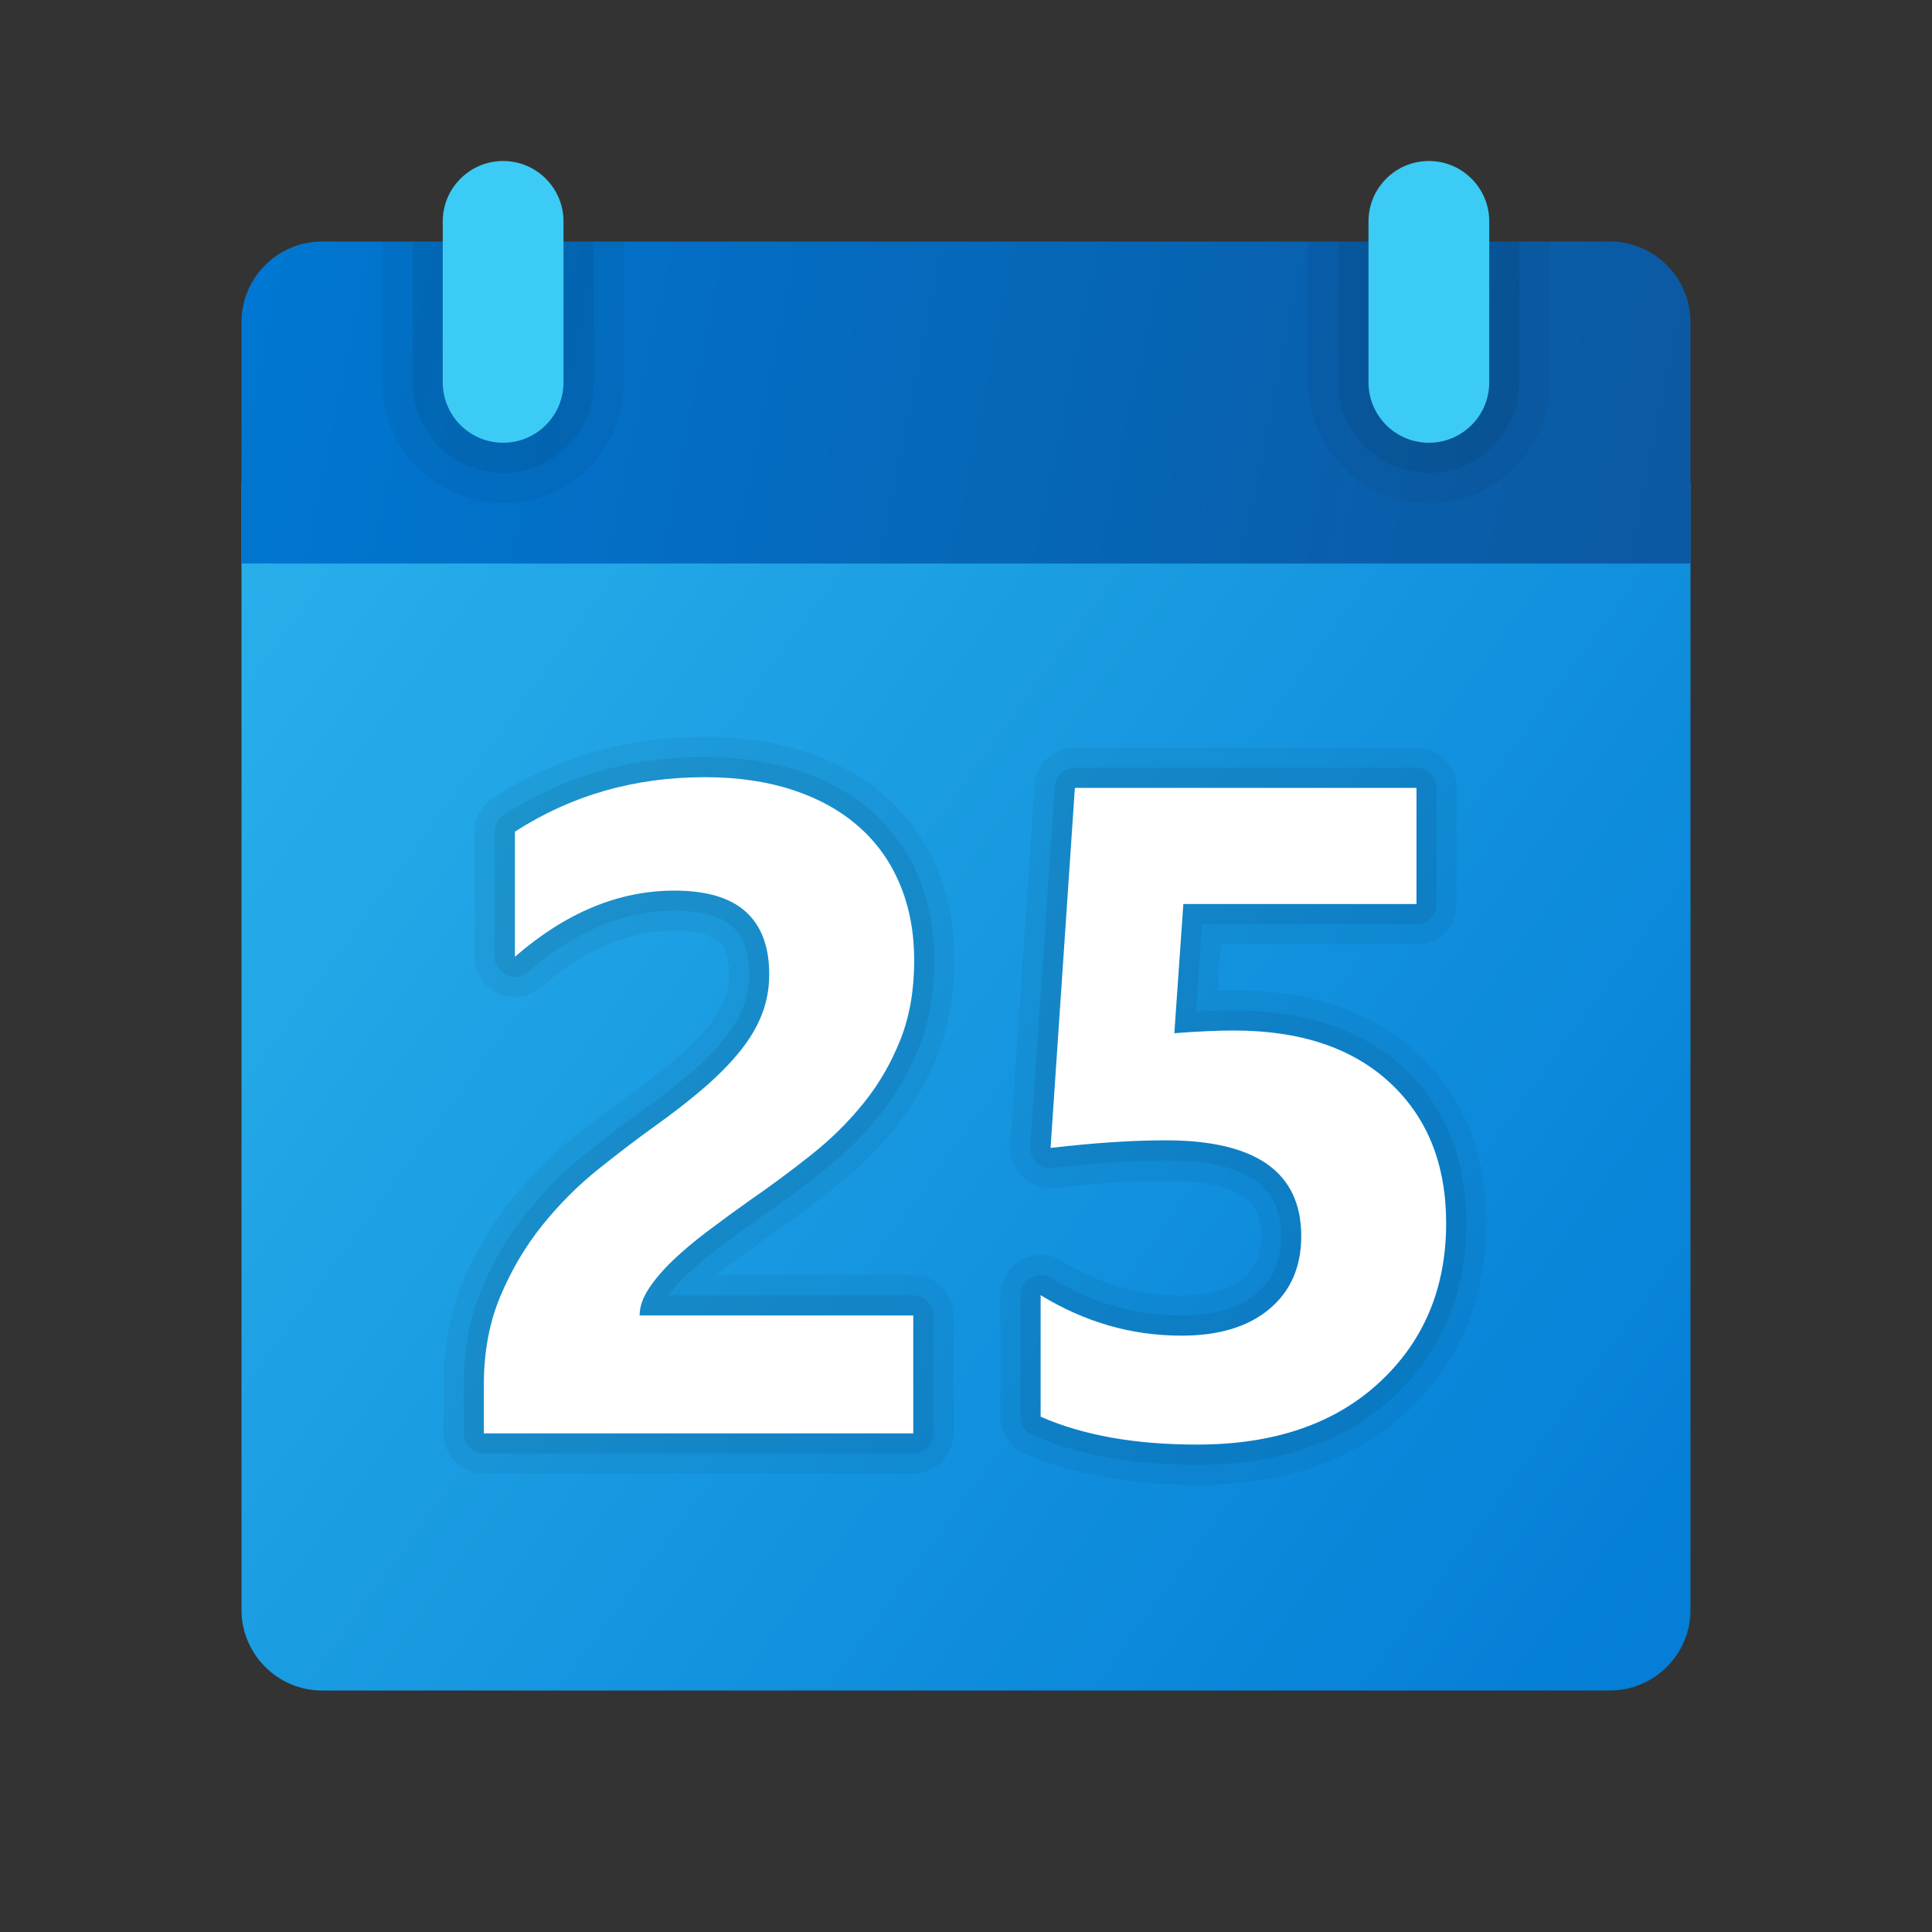 <svg xmlns="http://www.w3.org/2000/svg" viewBox="0 0 48 48"><rect x="0" y="0" width="48" height="48" fill="#333333" stroke="none"/><linearGradient id="3YuGEJ85XuirO782GkOtXa" x1="6.414" x2="41.774" y1="-441.552" y2="-467.378" gradientTransform="matrix(1 0 0 -1 0 -427.89)" gradientUnits="userSpaceOnUse"><stop offset="0" stop-color="#28afea"/><stop offset="1" stop-color="#047ed6"/></linearGradient><path fill="url(#3YuGEJ85XuirO782GkOtXa)" d="M6,40V12h36v28c0,1.1-0.9,2-2,2H8C6.9,42,6,41.1,6,40z"/><g opacity=".05"><path d="M19.198,30.642c0.546-0.376,1.08-0.771,1.585-1.175c0.545-0.433,1.037-0.92,1.463-1.449 c0.439-0.551,0.794-1.164,1.054-1.822c0.273-0.69,0.412-1.477,0.412-2.336c0-0.822-0.145-1.586-0.43-2.27 c-0.292-0.701-0.725-1.307-1.284-1.802c-0.549-0.484-1.217-0.858-1.987-1.11c-0.743-0.246-1.584-0.37-2.499-0.37 c-1.939,0-3.71,0.51-5.261,1.514c-0.287,0.185-0.458,0.498-0.458,0.84v3.108c0,0.392,0.23,0.749,0.583,0.909 c0.357,0.164,0.778,0.104,1.073-0.155c1.066-0.927,2.178-1.397,3.303-1.397c0.522,0,0.916,0.095,1.106,0.267 c0.17,0.154,0.253,0.421,0.253,0.813c0,0.226-0.038,0.437-0.113,0.631c-0.08,0.209-0.211,0.429-0.388,0.649 c-0.202,0.252-0.461,0.515-0.769,0.779c-0.327,0.283-0.719,0.588-1.164,0.907c-0.461,0.33-0.948,0.701-1.46,1.112 c-0.547,0.439-1.059,0.953-1.521,1.527c-0.475,0.59-0.872,1.261-1.181,1.992c-0.328,0.772-0.494,1.646-0.494,2.599v1.208 c0,0.552,0.448,1,1,1h10.668c0.552,0,1-0.448,1-1v-2.93c0-0.552-0.448-1-1-1h-4.883c0.123-0.103,0.254-0.206,0.391-0.309 C18.521,31.129,18.858,30.883,19.198,30.642z"/><path d="M35.212,26.167L35.212,26.167c-1.121-1.038-2.651-1.563-4.55-1.563c-0.13,0-0.267,0.002-0.41,0.006l0.08-1.148h4.858 c0.552,0,1-0.448,1-1v-2.885c0-0.552-0.448-1-1-1h-8.487c-0.524,0-0.963,0.41-0.998,0.934l-0.604,8.945 c-0.02,0.297,0.093,0.585,0.31,0.792c0.218,0.206,0.506,0.298,0.805,0.269c1.038-0.122,1.962-0.184,2.746-0.184 c2.366,0,2.366,0.934,2.366,1.382c0,0.461-0.138,0.792-0.433,1.041c-0.338,0.285-0.857,0.43-1.542,0.43 c-1.046,0-2.048-0.289-2.979-0.86c-0.307-0.187-0.692-0.193-1.01-0.018c-0.315,0.177-0.511,0.511-0.511,0.872v3.019 c0,0.396,0.234,0.756,0.598,0.916c1.172,0.516,2.617,0.777,4.294,0.777c2.152,0,3.9-0.606,5.195-1.803 c1.319-1.217,1.988-2.798,1.988-4.698C36.929,28.646,36.351,27.226,35.212,26.167z"/></g><g opacity=".07"><path d="M17.896,30.974c0.328-0.247,0.669-0.496,1.018-0.743c0.538-0.371,1.059-0.757,1.559-1.155 c0.517-0.41,0.981-0.871,1.383-1.37c0.407-0.51,0.737-1.079,0.979-1.693c0.25-0.632,0.377-1.355,0.377-2.152 c0-0.757-0.132-1.456-0.391-2.077c-0.263-0.629-0.65-1.174-1.154-1.619c-0.496-0.438-1.106-0.779-1.813-1.011 c-0.692-0.229-1.481-0.345-2.343-0.345c-1.841,0-3.521,0.482-4.99,1.434c-0.143,0.092-0.229,0.25-0.229,0.42v3.108 c0,0.196,0.114,0.374,0.293,0.455c0.178,0.082,0.388,0.051,0.535-0.078c1.16-1.009,2.382-1.521,3.631-1.521 c0.666,0,1.151,0.134,1.442,0.396c0.28,0.254,0.417,0.641,0.417,1.184c0,0.287-0.049,0.559-0.146,0.81 c-0.1,0.26-0.257,0.523-0.465,0.784c-0.223,0.277-0.503,0.562-0.831,0.845c-0.343,0.296-0.746,0.609-1.2,0.935 s-0.934,0.69-1.438,1.096c-0.521,0.419-1.007,0.907-1.445,1.451c-0.445,0.553-0.819,1.184-1.11,1.874 c-0.302,0.711-0.454,1.52-0.454,2.403v1.208c0,0.276,0.224,0.5,0.5,0.5h10.668c0.276,0,0.5-0.224,0.5-0.5v-2.93 c0-0.276-0.224-0.5-0.5-0.5H16.61c0.12-0.165,0.271-0.335,0.452-0.509C17.306,31.442,17.586,31.207,17.896,30.974z"/><path d="M34.871,26.533c-1.024-0.948-2.44-1.43-4.209-1.43c-0.282,0-0.598,0.01-0.948,0.029l0.151-2.172h5.325 c0.276,0,0.5-0.224,0.5-0.5v-2.885c0-0.276-0.224-0.5-0.5-0.5h-8.487c-0.263,0-0.481,0.204-0.499,0.467l-0.604,8.945 c-0.01,0.147,0.047,0.293,0.154,0.396c0.108,0.103,0.255,0.152,0.402,0.135c1.06-0.124,2.004-0.187,2.805-0.187 c2.569,0,2.866,1.074,2.866,1.882c0,0.611-0.2,1.077-0.61,1.424c-0.431,0.362-1.058,0.547-1.864,0.547 c-1.139,0-2.229-0.313-3.239-0.933c-0.154-0.094-0.347-0.098-0.505-0.01c-0.158,0.089-0.256,0.256-0.256,0.437v3.019 c0,0.198,0.117,0.378,0.299,0.458c1.109,0.488,2.486,0.735,4.093,0.735c2.021,0,3.656-0.562,4.856-1.67 c1.213-1.119,1.827-2.576,1.827-4.331C36.429,28.791,35.905,27.494,34.871,26.533z"/></g><linearGradient id="3YuGEJ85XuirO782GkOtXb" x1="6.42" x2="41.198" y1="-434.498" y2="-441.57" gradientTransform="matrix(1 0 0 -1 0 -427.89)" gradientUnits="userSpaceOnUse"><stop offset="0" stop-color="#0077d2"/><stop offset="1" stop-color="#0b59a2"/></linearGradient><path fill="url(#3YuGEJ85XuirO782GkOtXb)" d="M42,8v6H6V8c0-1.1,0.9-2,2-2h32C41.1,6,42,6.9,42,8z"/><path d="M35.5,12.5L35.5,12.5c-1.657,0-3-1.343-3-3V6h6v3.5 C38.5,11.157,37.157,12.5,35.5,12.5z" opacity=".05"/><path d="M35.5,11.75L35.5,11.75c-1.243,0-2.25-1.007-2.25-2.25V6h4.5v3.5 C37.75,10.743,36.743,11.75,35.5,11.75z" opacity=".07"/><path d="M12.5,12.5L12.5,12.5c-1.657,0-3-1.343-3-3V6h6v3.5 C15.5,11.157,14.157,12.5,12.5,12.5z" opacity=".05"/><path d="M12.5,11.75L12.5,11.75c-1.243,0-2.25-1.007-2.25-2.25V6h4.5v3.5 C14.75,10.743,13.743,11.75,12.5,11.75z" opacity=".07"/><path fill="#3ccbf4" d="M12.5,11L12.5,11c-0.828,0-1.5-0.672-1.5-1.5v-4C11,4.672,11.672,4,12.5,4l0,0 C13.328,4,14,4.672,14,5.5v4C14,10.328,13.328,11,12.5,11z"/><path fill="#3ccbf4" d="M35.5,11L35.5,11c-0.828,0-1.5-0.672-1.5-1.5v-4C34,4.672,34.672,4,35.5,4l0,0 C36.328,4,37,4.672,37,5.5v4C37,10.328,36.328,11,35.5,11z"/><path fill="#fff" d="M15.891,32.682h6.799v2.93H12.021v-1.208c0-0.819,0.138-1.556,0.414-2.208 c0.275-0.652,0.622-1.237,1.04-1.756c0.417-0.518,0.874-0.977,1.369-1.375c0.496-0.398,0.968-0.759,1.415-1.079 c0.47-0.336,0.881-0.656,1.235-0.962s0.652-0.609,0.895-0.911s0.423-0.607,0.542-0.917c0.12-0.31,0.18-0.64,0.18-0.989 c0-0.687-0.194-1.204-0.582-1.555s-0.98-0.525-1.777-0.525c-1.38,0-2.699,0.548-3.959,1.644v-3.108 c1.395-0.902,2.967-1.354,4.719-1.354c0.813,0,1.541,0.106,2.187,0.319c0.645,0.212,1.19,0.516,1.638,0.911 s0.789,0.874,1.023,1.437c0.235,0.563,0.353,1.191,0.353,1.885c0,0.737-0.114,1.394-0.342,1.968 c-0.227,0.574-0.529,1.096-0.905,1.565c-0.377,0.47-0.811,0.9-1.303,1.291c-0.492,0.392-1.003,0.771-1.532,1.136 c-0.357,0.253-0.702,0.505-1.034,0.755c-0.332,0.249-0.624,0.495-0.878,0.737c-0.253,0.242-0.454,0.479-0.604,0.71 C15.965,32.253,15.891,32.473,15.891,32.682z"/><path fill="#fff" d="M25.854,35.197v-3.019c1.096,0.671,2.263,1.006,3.5,1.006c0.932,0,1.661-0.222,2.187-0.665 s0.788-1.046,0.788-1.806c0-1.588-1.122-2.382-3.366-2.382c-0.827,0-1.781,0.063-2.862,0.189l0.604-8.945h8.487v2.885h-5.792 l-0.224,3.21c0.574-0.045,1.069-0.067,1.487-0.067c1.647,0,2.937,0.433,3.869,1.297c0.932,0.865,1.397,2.028,1.397,3.489 c0,1.617-0.556,2.938-1.666,3.964c-1.111,1.025-2.616,1.537-4.518,1.537C28.202,35.891,26.905,35.66,25.854,35.197z"/></svg>